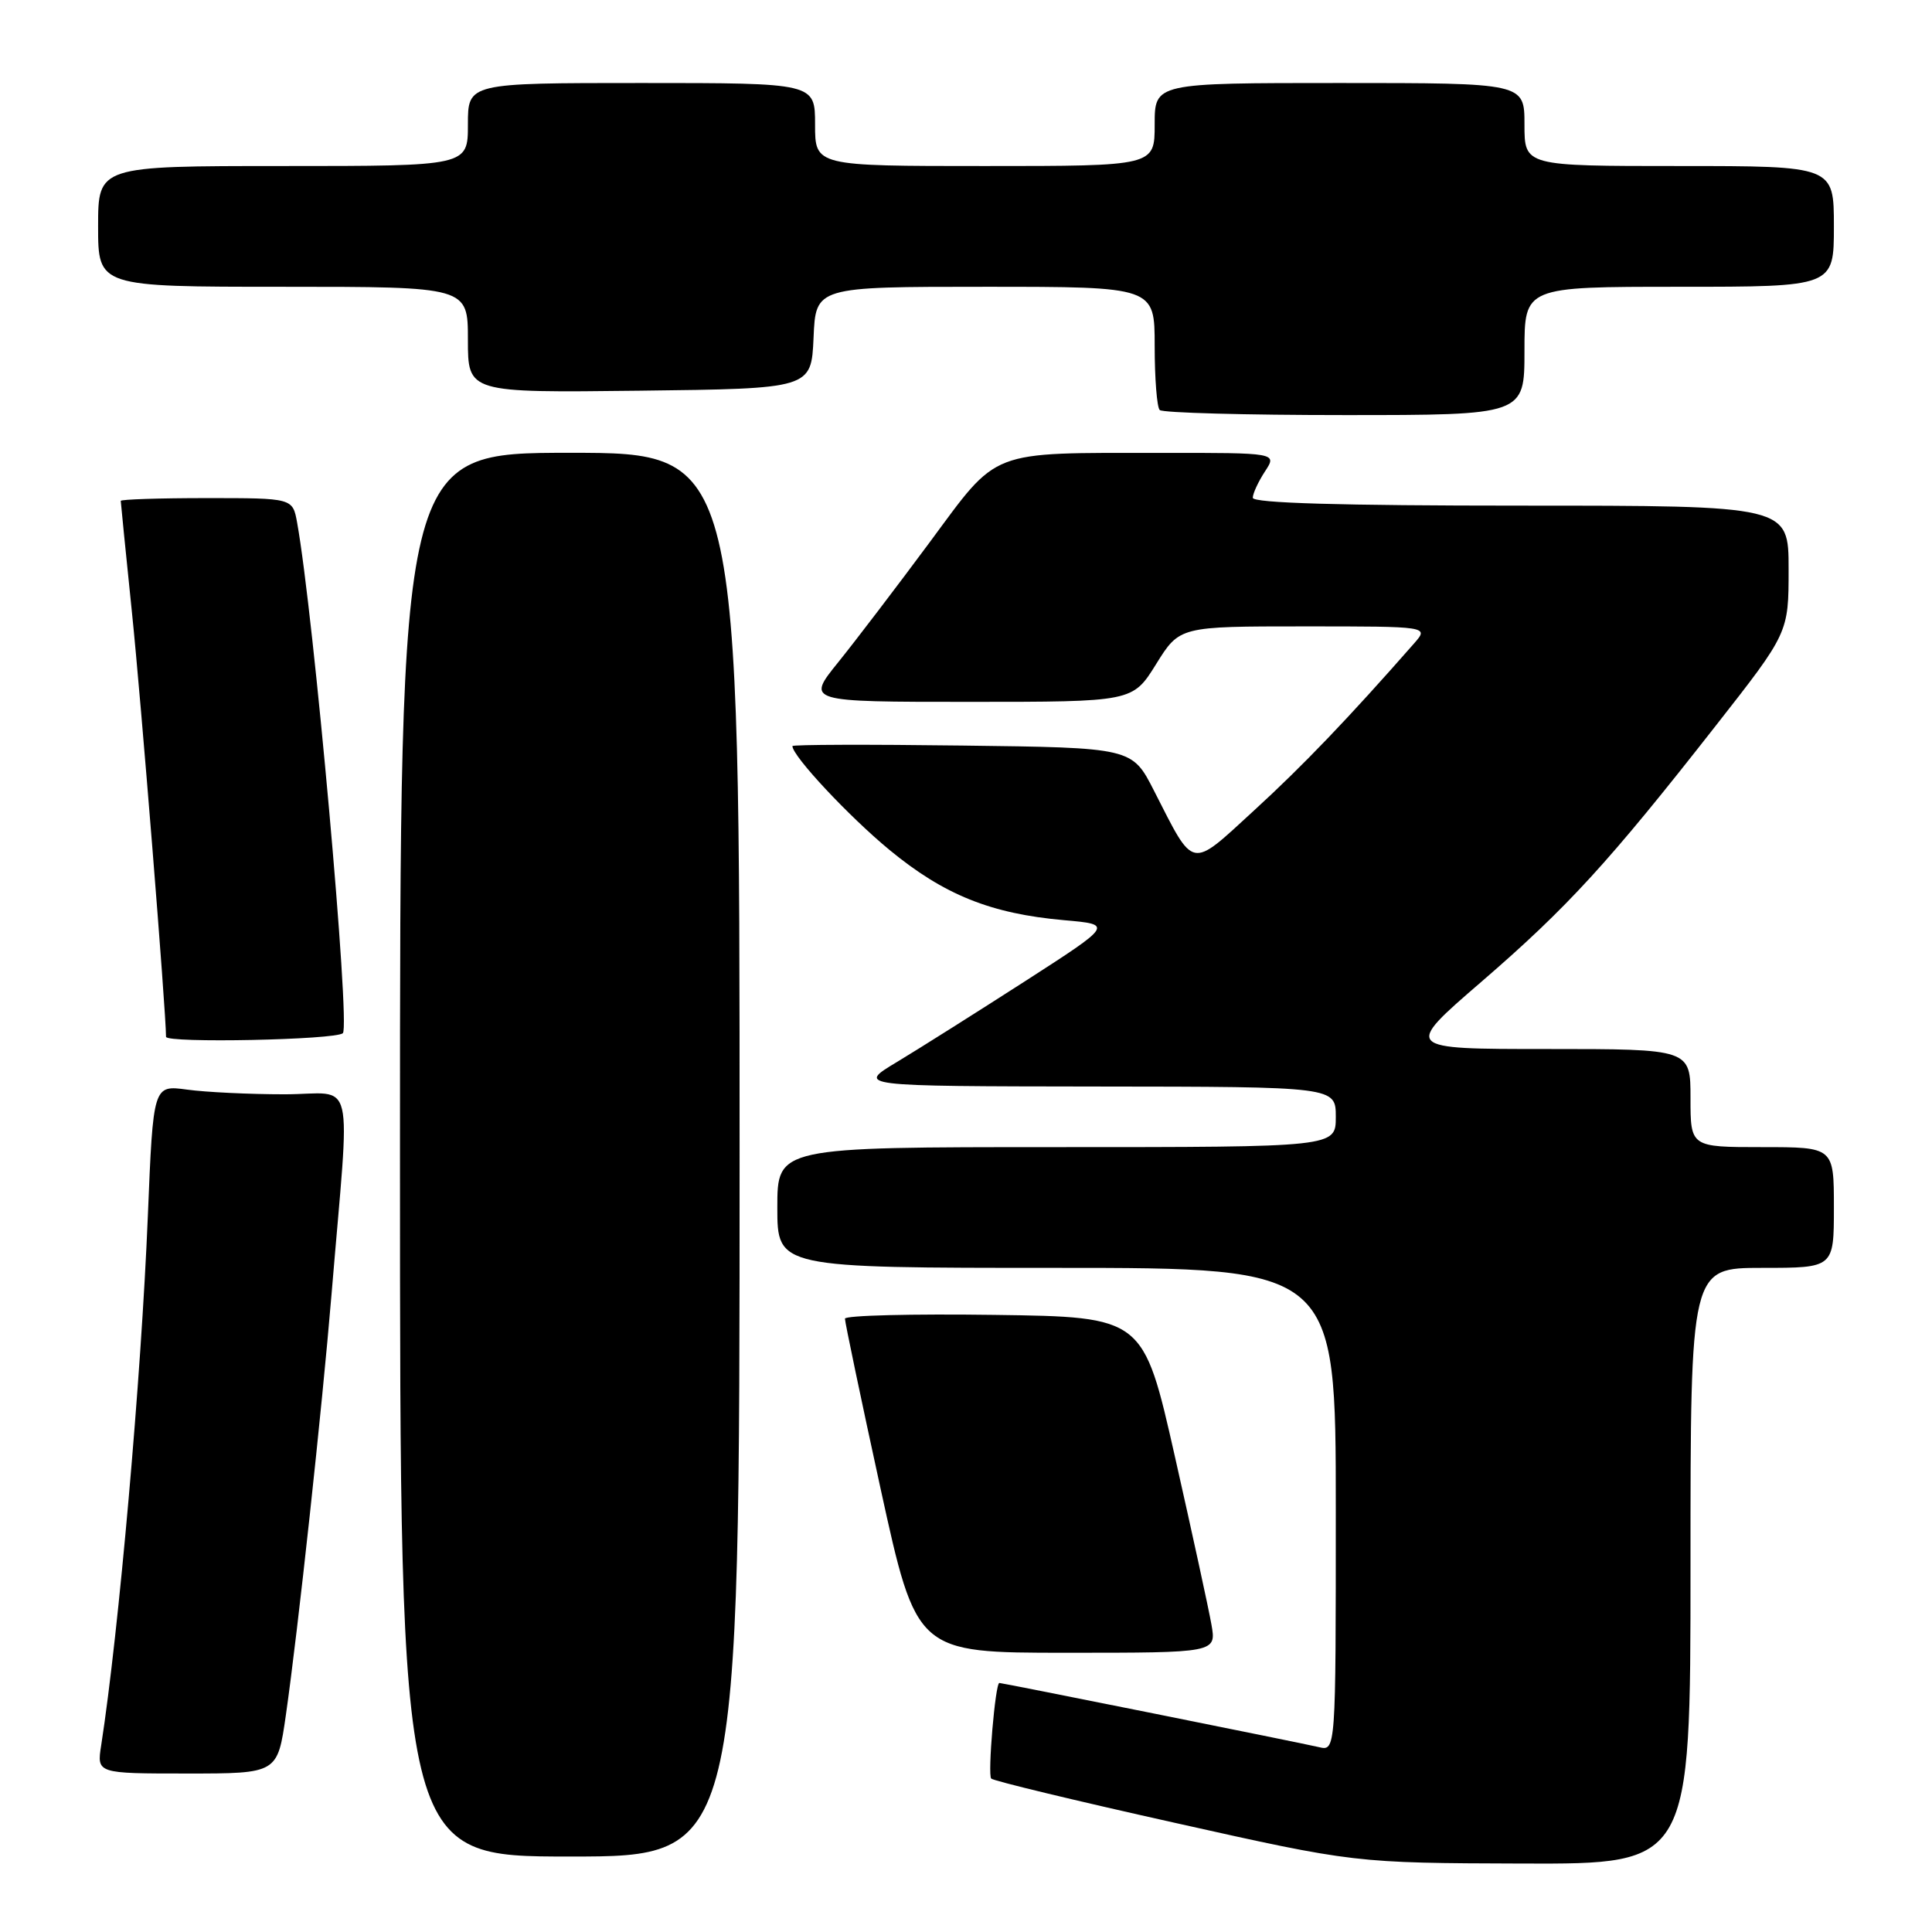 <?xml version="1.0" encoding="UTF-8" standalone="no"?>
<!DOCTYPE svg PUBLIC "-//W3C//DTD SVG 1.1//EN" "http://www.w3.org/Graphics/SVG/1.1/DTD/svg11.dtd" >
<svg xmlns="http://www.w3.org/2000/svg" xmlns:xlink="http://www.w3.org/1999/xlink" version="1.1" viewBox="0 0 256 256">
 <g >
 <path fill="currentColor"
d=" M 224.00 207.50 C 224.00 168.00 224.00 168.00 233.50 168.00 C 243.00 168.00 243.00 168.00 243.00 160.00 C 243.00 152.00 243.00 152.00 233.50 152.00 C 224.00 152.00 224.00 152.00 224.00 145.50 C 224.00 139.00 224.00 139.00 204.98 139.00 C 185.97 139.00 185.97 139.00 196.27 130.11 C 207.71 120.23 213.15 114.29 227.34 96.17 C 237.00 83.85 237.00 83.85 237.00 75.42 C 237.00 67.00 237.00 67.00 201.50 67.00 C 177.70 67.00 166.00 66.66 166.00 65.96 C 166.00 65.40 166.73 63.82 167.62 62.46 C 169.23 60.00 169.23 60.00 153.87 60.01 C 130.78 60.03 132.41 59.40 123.17 71.88 C 118.84 77.72 113.40 84.86 111.07 87.75 C 106.83 93.00 106.83 93.00 128.46 93.00 C 150.08 93.00 150.08 93.00 153.19 88.00 C 156.30 83.00 156.30 83.00 172.82 83.00 C 189.35 83.00 189.35 83.00 187.38 85.25 C 178.70 95.14 172.63 101.48 166.18 107.38 C 157.62 115.23 158.32 115.37 152.92 104.79 C 150.01 99.07 150.01 99.07 127.50 98.79 C 115.13 98.63 105.00 98.66 105.00 98.86 C 105.00 100.18 112.46 108.16 117.85 112.61 C 125.09 118.58 131.29 121.07 141.00 121.93 C 147.49 122.50 147.49 122.50 135.85 130.00 C 129.44 134.12 121.79 138.95 118.85 140.72 C 113.50 143.93 113.50 143.93 145.25 143.97 C 177.00 144.00 177.00 144.00 177.00 148.00 C 177.00 152.00 177.00 152.00 140.00 152.00 C 103.00 152.00 103.00 152.00 103.00 160.00 C 103.00 168.00 103.00 168.00 140.00 168.00 C 177.00 168.00 177.00 168.00 177.00 200.02 C 177.00 232.04 177.00 232.04 174.75 231.50 C 172.48 230.96 132.83 223.00 132.42 223.00 C 131.88 223.00 130.85 235.18 131.34 235.67 C 131.64 235.98 142.60 238.62 155.70 241.54 C 179.50 246.86 179.50 246.86 201.75 246.93 C 224.00 247.00 224.00 247.00 224.00 207.50 Z  M 98.00 153.00 C 98.00 60.00 98.00 60.00 75.50 60.00 C 53.00 60.00 53.00 60.00 53.00 153.00 C 53.00 246.00 53.00 246.00 75.50 246.00 C 98.00 246.00 98.00 246.00 98.00 153.00 Z  M 37.88 227.25 C 39.49 216.03 42.68 186.58 43.93 171.50 C 46.42 141.51 47.24 145.00 37.70 145.00 C 33.07 145.00 27.26 144.72 24.79 144.38 C 20.30 143.77 20.30 143.77 19.59 161.13 C 18.71 182.55 15.75 216.12 13.41 231.25 C 12.82 235.00 12.82 235.00 24.80 235.00 C 36.77 235.00 36.77 235.00 37.88 227.25 Z  M 160.52 215.25 C 160.16 213.19 157.98 203.18 155.68 193.00 C 151.50 174.50 151.50 174.50 131.75 174.23 C 120.89 174.08 111.98 174.30 111.96 174.73 C 111.95 175.15 114.07 185.29 116.68 197.25 C 121.44 219.00 121.44 219.00 141.31 219.00 C 161.18 219.00 161.18 219.00 160.52 215.25 Z  M 45.43 136.90 C 46.45 135.89 41.55 81.29 39.37 69.25 C 38.78 66.00 38.78 66.00 27.39 66.00 C 21.12 66.00 16.00 66.17 16.00 66.37 C 16.00 66.57 16.67 73.21 17.48 81.12 C 18.69 92.80 21.99 133.97 22.00 137.38 C 22.00 138.25 44.54 137.79 45.43 136.90 Z  M 202.00 46.50 C 202.00 38.00 202.00 38.00 222.50 38.00 C 243.00 38.00 243.00 38.00 243.00 30.00 C 243.00 22.00 243.00 22.00 222.50 22.00 C 202.00 22.00 202.00 22.00 202.00 16.50 C 202.00 11.00 202.00 11.00 177.50 11.00 C 153.00 11.00 153.00 11.00 153.00 16.50 C 153.00 22.00 153.00 22.00 130.50 22.00 C 108.00 22.00 108.00 22.00 108.00 16.50 C 108.00 11.00 108.00 11.00 85.00 11.00 C 62.00 11.00 62.00 11.00 62.00 16.50 C 62.00 22.00 62.00 22.00 37.50 22.00 C 13.00 22.00 13.00 22.00 13.00 30.00 C 13.00 38.00 13.00 38.00 37.50 38.00 C 62.00 38.00 62.00 38.00 62.00 45.02 C 62.00 52.04 62.00 52.04 84.75 51.77 C 107.50 51.50 107.50 51.50 107.80 44.75 C 108.09 38.00 108.09 38.00 130.55 38.00 C 153.00 38.00 153.00 38.00 153.00 45.83 C 153.00 50.14 153.30 53.97 153.67 54.33 C 154.03 54.70 165.06 55.00 178.17 55.00 C 202.00 55.00 202.00 55.00 202.00 46.50 Z "/>
</g>
</svg>